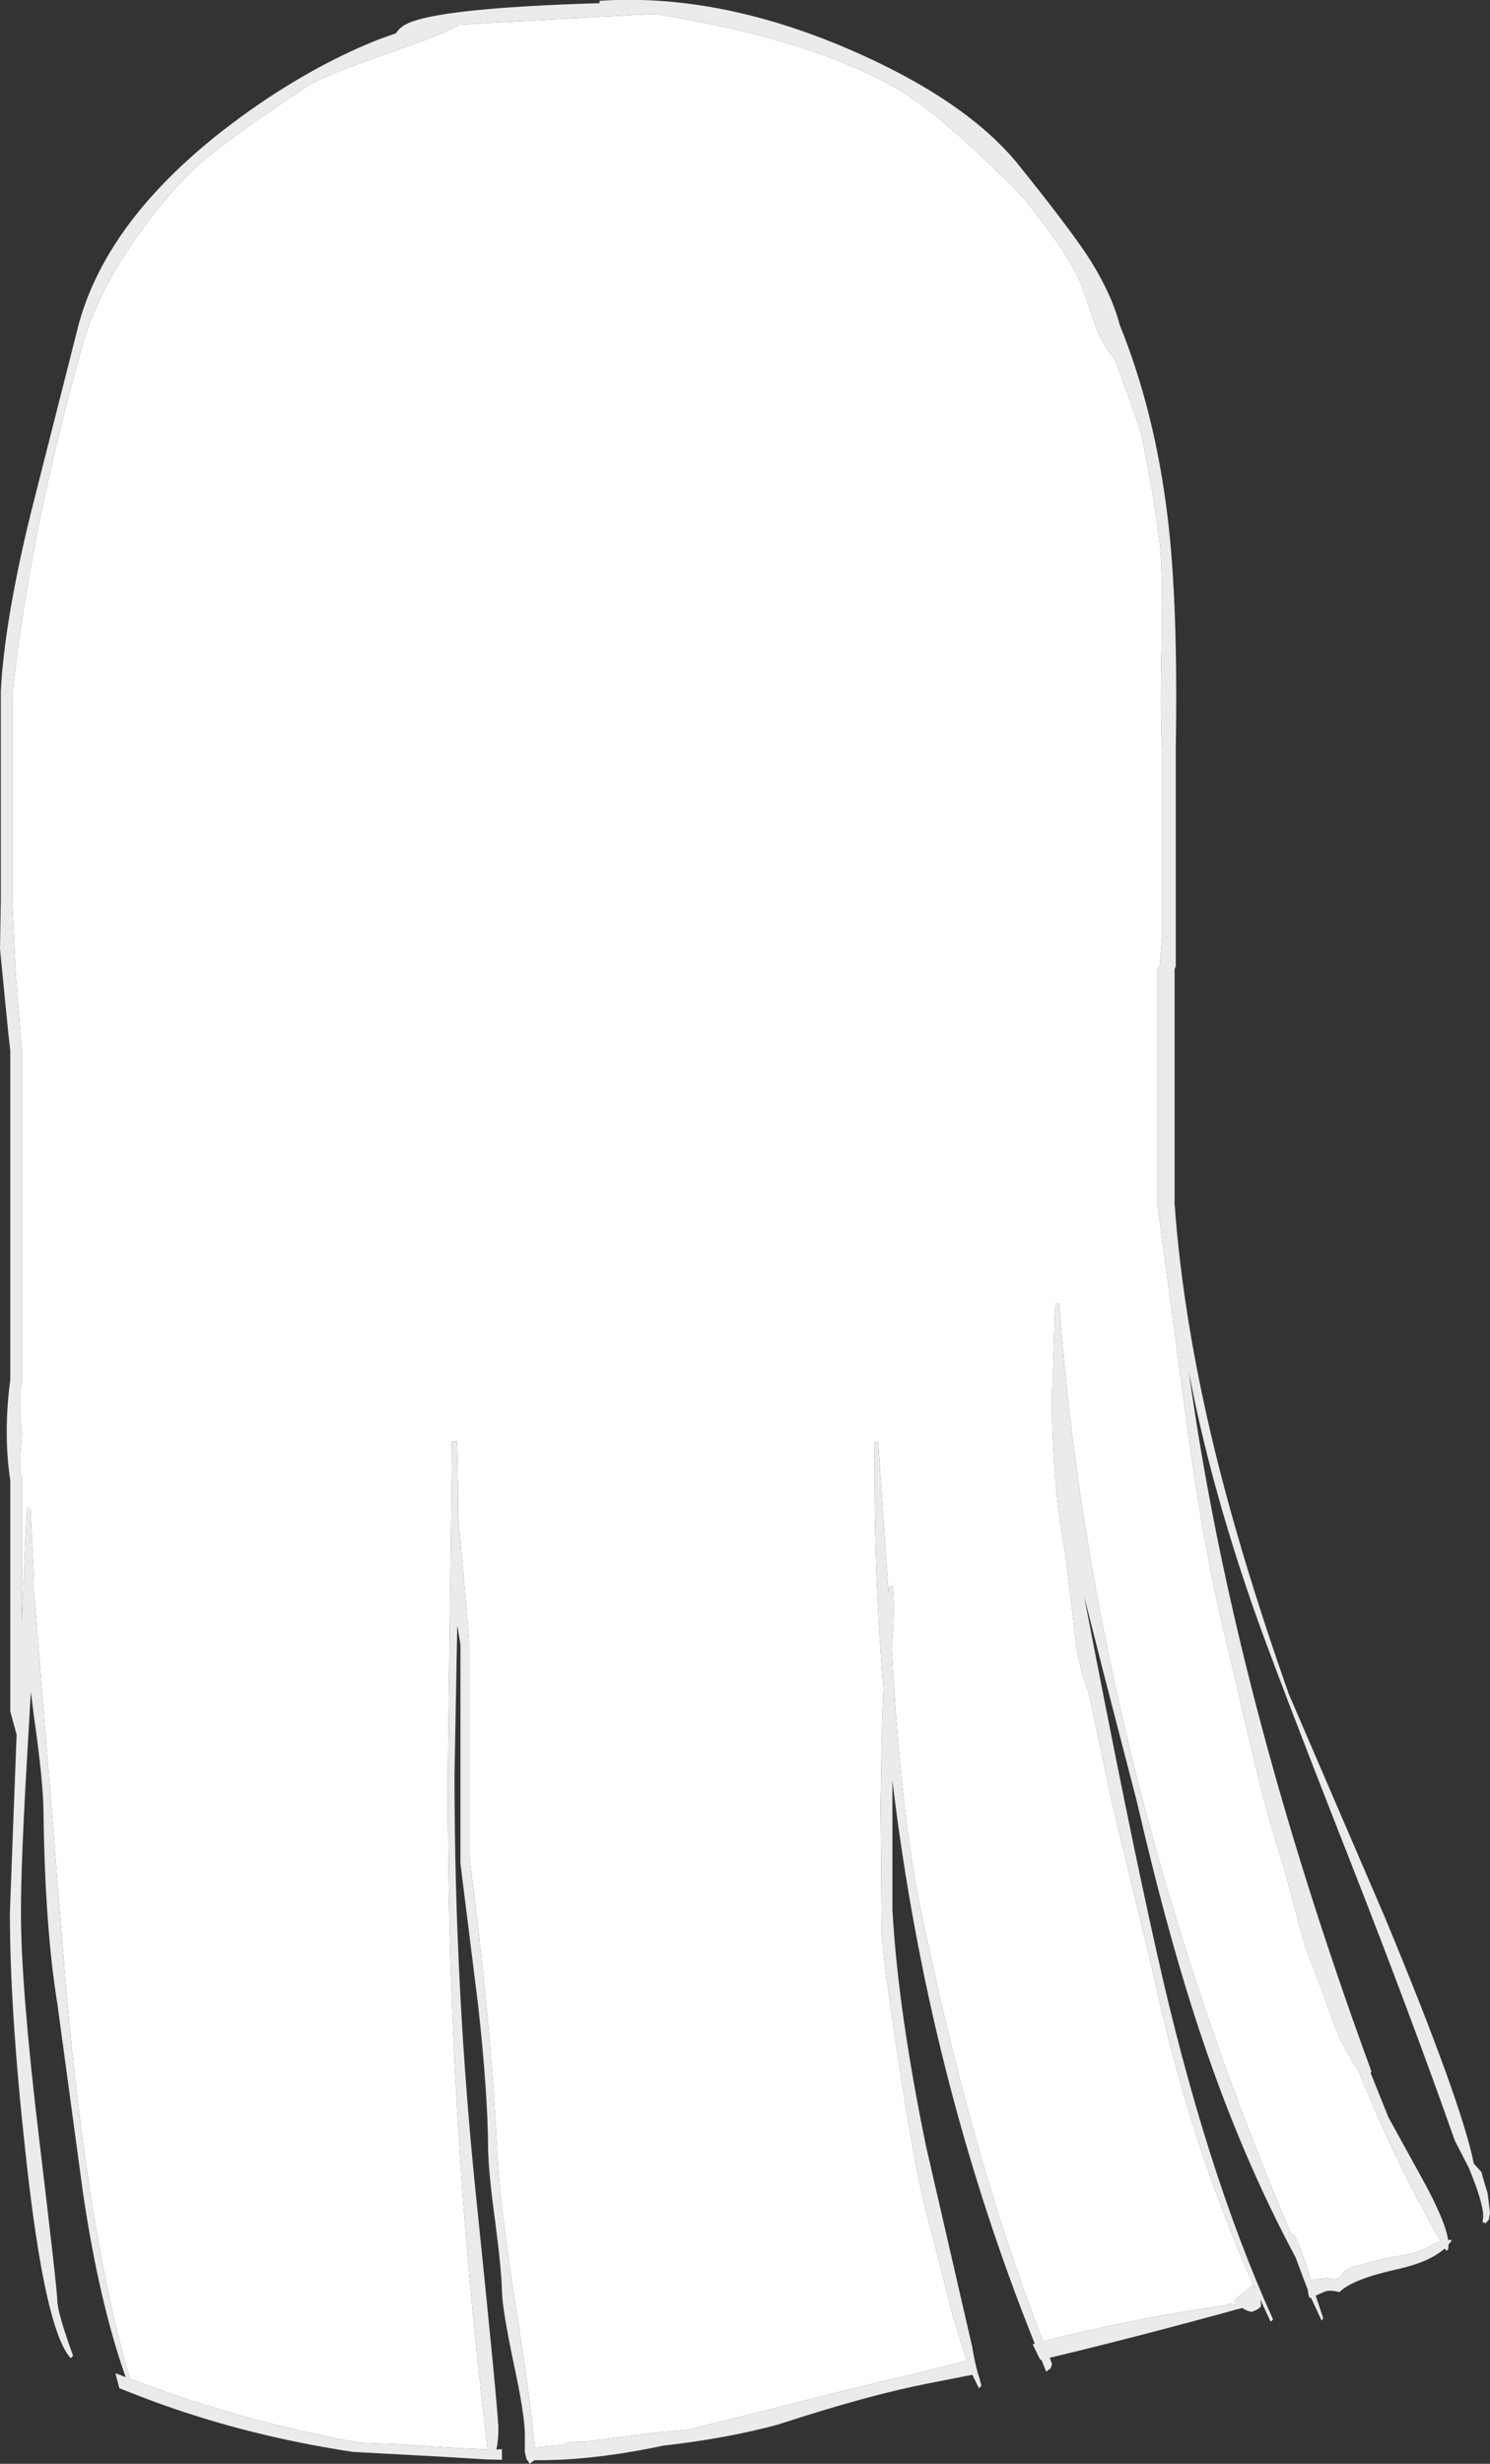 <?xml version="1.0" encoding="UTF-8" standalone="no"?>
<svg xmlns:ffdec="https://www.free-decompiler.com/flash" xmlns:xlink="http://www.w3.org/1999/xlink" ffdec:objectType="shape" height="311.45px" width="188.5px" xmlns="http://www.w3.org/2000/svg">
  <rect width="100%" height="100%" fill="#333333" stroke="none"/>
  <g transform="matrix(1.0, 0.0, 0.0, 1.0, 147.85, 550.45)">
    <path d="M16.25 -308.15 Q17.4 -303.6 18.45 -301.4 L21.15 -294.0 Q22.05 -291.65 23.2 -290.15 L23.1 -290.0 23.9 -288.9 26.4 -283.0 Q30.15 -274.6 34.4 -267.15 L33.3 -266.65 Q31.65 -265.65 29.85 -265.4 26.95 -264.95 23.4 -263.9 22.1 -263.4 21.8 -262.8 21.55 -262.35 21.05 -262.35 L20.25 -262.5 18.0 -262.25 17.9 -262.5 17.85 -262.65 Q16.85 -265.95 15.9 -267.9 L15.55 -267.9 Q3.8 -295.35 -3.6 -324.1 -7.25 -338.3 -9.7 -352.25 L-9.75 -352.6 Q-12.65 -369.3 -13.85 -385.65 L-14.3 -385.65 -14.45 -383.55 -14.45 -383.0 -14.75 -373.7 Q-14.75 -363.0 -13.05 -353.85 L-11.85 -343.8 Q-11.35 -339.6 -10.15 -336.6 L-7.15 -322.5 -2.15 -301.85 Q2.55 -279.7 10.95 -261.1 L10.65 -261.6 8.3 -259.65 8.7 -259.1 7.65 -259.25 7.65 -259.1 Q-2.7 -257.65 -13.25 -255.15 L-15.9 -254.45 Q-20.65 -266.75 -24.55 -280.65 -28.15 -293.5 -31.5 -309.65 -33.75 -320.8 -34.85 -338.8 L-35.05 -342.0 -34.85 -344.7 Q-34.7 -348.05 -34.95 -349.95 L-35.4 -349.95 -35.45 -349.05 -36.75 -368.1 -37.2 -368.1 -37.2 -364.4 Q-37.2 -350.5 -36.1 -337.05 L-36.25 -333.2 -36.45 -322.35 -36.3 -306.0 Q-36.0 -301.45 -33.5 -285.6 -31.65 -273.8 -29.7 -267.15 L-27.3 -257.65 -25.55 -252.0 -31.05 -250.65 -42.3 -247.95 -51.5 -245.6 -60.9 -243.3 -65.3 -242.9 -73.8 -241.8 -75.85 -241.75 -76.7 -241.4 -80.2 -241.05 Q-80.75 -247.15 -82.6 -258.85 -84.55 -271.35 -84.9 -277.55 -85.75 -295.25 -88.5 -315.8 L-88.5 -343.05 -89.3 -352.3 -89.9 -358.9 Q-89.9 -364.4 -90.05 -368.25 L-90.65 -368.25 -91.2 -325.85 Q-91.2 -303.65 -90.0 -283.45 -88.8 -262.6 -86.15 -240.8 L-91.2 -241.05 -96.95 -241.45 -102.35 -241.65 Q-117.4 -244.4 -130.45 -249.4 L-131.4 -249.75 Q-136.7 -267.4 -139.55 -299.75 L-143.55 -349.35 -143.55 -350.7 -144.0 -359.85 -144.45 -359.85 -145.1 -345.35 -145.1 -363.75 Q-145.45 -364.8 -145.3 -366.55 L-145.1 -369.2 -145.3 -372.1 Q-145.45 -374.25 -145.1 -375.6 L-145.1 -417.75 -145.85 -427.2 -146.3 -436.5 -146.3 -462.45 Q-144.15 -482.95 -137.4 -506.85 -135.9 -512.25 -132.15 -518.1 -128.5 -523.9 -123.6 -528.8 -120.4 -532.0 -108.9 -539.6 -106.85 -540.9 -98.1 -543.95 -91.3 -546.3 -89.7 -547.35 L-65.1 -548.7 Q-44.85 -545.5 -33.8 -538.9 -29.25 -536.2 -20.15 -527.3 -18.0 -525.15 -15.4 -521.6 -12.9 -518.2 -11.7 -515.9 -11.05 -514.7 -9.45 -509.85 -8.5 -506.9 -6.8 -505.05 L-5.65 -501.9 Q-3.5 -496.05 -3.3 -494.85 L-2.05 -488.25 -1.1 -481.65 Q-0.7 -477.05 -0.9 -468.45 -1.1 -459.45 -0.8 -455.25 L-0.8 -432.2 -1.15 -428.3 -1.4 -428.0 -1.4 -398.1 2.25 -370.85 Q4.45 -354.35 7.35 -342.75 L10.6 -328.85 Q12.55 -320.55 14.4 -315.05 L16.25 -308.15" fill="#ffffff" fill-rule="evenodd" stroke="none"/>
    <path d="M0.75 -398.25 Q1.8 -383.7 5.8 -367.25 9.2 -353.3 15.2 -336.3 L27.3 -308.2 Q37.05 -284.75 38.6 -276.95 L39.55 -275.9 40.0 -274.35 40.35 -273.2 40.65 -270.75 40.5 -269.85 40.1 -269.4 39.7 -269.55 39.8 -270.2 Q39.8 -272.0 37.95 -276.45 L36.2 -279.85 Q30.65 -295.6 23.0 -315.1 13.35 -339.6 10.55 -347.65 5.15 -363.25 2.55 -377.05 8.2 -336.2 25.65 -288.6 L25.55 -288.4 27.8 -282.8 32.15 -274.9 Q35.0 -269.7 35.35 -267.3 L35.85 -267.3 35.4 -266.7 Q35.4 -265.8 35.1 -266.0 L34.9 -266.2 Q33.0 -264.5 28.95 -263.6 23.25 -262.35 21.6 -260.7 20.3 -261.05 19.6 -260.7 L18.6 -260.25 19.55 -257.4 19.35 -257.1 18.0 -260.0 17.85 -259.95 Q17.65 -260.25 17.6 -261.0 L17.25 -261.9 16.05 -265.1 Q9.3 -277.7 4.3 -292.55 0.05 -305.05 -4.05 -322.8 L-8.0 -338.05 -10.7 -348.65 Q-4.95 -318.85 -1.5 -303.6 4.6 -276.25 13.2 -257.25 L12.9 -256.95 11.6 -259.75 11.7 -258.95 Q11.4 -258.5 10.5 -258.2 9.9 -258.3 9.3 -258.7 -4.15 -255.0 -15.05 -252.4 L-14.75 -251.6 -14.95 -251.05 -15.5 -250.65 -16.1 -252.15 -16.25 -252.15 -16.7 -253.05 -17.2 -254.1 -16.95 -254.2 Q-30.45 -287.85 -34.95 -325.35 L-34.95 -309.05 Q-34.25 -296.4 -30.7 -279.15 L-24.85 -253.75 -24.75 -253.2 Q-24.4 -251.1 -23.9 -249.7 L-23.7 -248.85 -24.0 -248.55 -24.85 -250.25 -30.45 -249.15 Q-37.95 -247.7 -49.45 -243.95 -55.9 -242.2 -63.9 -241.3 -72.6 -239.45 -79.65 -239.45 L-80.25 -239.45 -80.85 -239.0 -81.1 -239.45 -81.2 -239.45 -81.45 -240.45 -81.45 -240.65 -81.45 -240.95 -81.45 -242.6 Q-81.45 -245.2 -82.9 -251.85 -84.3 -258.55 -84.35 -260.85 -84.4 -263.45 -85.2 -269.6 -86.05 -275.75 -86.1 -278.85 -86.15 -286.05 -87.35 -296.85 L-89.6 -314.9 -89.6 -342.6 -90.0 -344.95 -90.05 -342.45 -90.35 -326.1 Q-90.35 -298.85 -87.55 -272.1 -84.8 -245.4 -84.8 -243.45 -84.8 -241.9 -85.05 -240.8 L-84.35 -240.85 -84.35 -239.5 -86.3 -239.55 -92.1 -239.9 -103.2 -240.5 Q-117.75 -242.7 -130.45 -247.65 L-132.75 -248.55 -133.25 -250.45 -131.95 -249.95 Q-135.3 -259.4 -137.35 -273.25 L-140.6 -297.2 Q-142.15 -306.7 -142.35 -321.35 -142.35 -325.0 -143.55 -333.45 L-143.95 -336.6 -144.35 -329.5 Q-145.2 -315.4 -145.2 -308.7 -145.2 -299.3 -142.9 -280.1 -140.6 -260.9 -140.6 -259.65 -140.6 -258.15 -138.6 -252.65 L-138.9 -252.35 Q-142.2 -255.9 -144.6 -278.1 -146.6 -296.2 -146.6 -308.7 L-145.75 -331.15 -146.0 -332.1 -146.55 -334.1 -146.55 -363.3 Q-147.45 -369.25 -146.55 -376.05 L-146.55 -417.65 -146.8 -419.85 -147.85 -430.5 -147.75 -436.65 -147.75 -463.05 Q-147.3 -471.9 -143.95 -485.6 L-138.2 -508.25 Q-134.55 -523.95 -115.0 -537.35 -107.35 -542.55 -99.85 -545.5 L-97.75 -546.25 Q-97.25 -547.05 -96.25 -547.5 -92.0 -549.45 -72.0 -550.05 L-72.0 -550.35 Q-57.05 -551.35 -40.5 -544.25 -25.55 -537.8 -18.9 -529.5 -12.0 -520.9 -9.85 -517.45 -7.15 -513.1 -6.2 -509.4 -1.75 -498.4 -0.15 -485.2 1.2 -474.3 0.9 -456.0 L0.9 -428.3 0.75 -427.95 0.75 -398.25 M16.25 -308.15 L14.4 -315.05 Q12.55 -320.55 10.6 -328.85 L7.35 -342.75 Q4.45 -354.35 2.25 -370.85 L-1.4 -398.1 -1.4 -428.0 -1.15 -428.3 -0.8 -432.2 -0.8 -455.25 Q-1.1 -459.45 -0.9 -468.45 -0.7 -477.05 -1.1 -481.65 L-2.05 -488.25 -3.3 -494.85 Q-3.5 -496.05 -5.65 -501.9 L-6.8 -505.05 Q-8.5 -506.9 -9.45 -509.85 -11.05 -514.7 -11.7 -515.9 -12.9 -518.2 -15.4 -521.6 -18.0 -525.15 -20.15 -527.3 -29.25 -536.2 -33.8 -538.9 -44.85 -545.5 -65.1 -548.7 L-89.7 -547.35 Q-91.3 -546.3 -98.1 -543.95 -106.85 -540.9 -108.9 -539.6 -120.4 -532.0 -123.6 -528.8 -128.5 -523.9 -132.15 -518.1 -135.9 -512.25 -137.4 -506.85 -144.15 -482.95 -146.3 -462.45 L-146.3 -436.5 -145.85 -427.2 -145.1 -417.75 -145.1 -375.6 Q-145.45 -374.25 -145.3 -372.1 L-145.1 -369.2 -145.3 -366.55 Q-145.45 -364.8 -145.1 -363.75 L-145.1 -345.35 -144.45 -359.85 -144.0 -359.85 -143.55 -350.7 -143.55 -349.35 -139.55 -299.75 Q-136.7 -267.4 -131.4 -249.75 L-130.45 -249.4 Q-117.4 -244.4 -102.35 -241.65 L-96.95 -241.45 -91.2 -241.05 -86.15 -240.8 Q-88.8 -262.6 -90.0 -283.45 -91.2 -303.65 -91.2 -325.85 L-90.65 -368.25 -90.05 -368.25 Q-89.9 -364.4 -89.9 -358.9 L-89.3 -352.3 -88.5 -343.05 -88.5 -315.8 Q-85.75 -295.25 -84.9 -277.55 -84.55 -271.35 -82.6 -258.85 -80.75 -247.15 -80.2 -241.05 L-76.7 -241.4 -75.85 -241.75 -73.8 -241.8 -65.3 -242.9 -60.9 -243.3 -51.5 -245.6 -42.3 -247.95 -31.05 -250.65 -25.55 -252.0 -27.3 -257.65 -29.7 -267.15 Q-31.65 -273.8 -33.5 -285.6 -36.0 -301.45 -36.3 -306.0 L-36.45 -322.35 -36.25 -333.2 -36.1 -337.05 Q-37.2 -350.5 -37.2 -364.4 L-37.2 -368.1 -36.75 -368.1 -35.45 -349.05 -35.4 -349.95 -34.95 -349.95 Q-34.7 -348.05 -34.85 -344.7 L-35.05 -342.0 -34.85 -338.8 Q-33.75 -320.8 -31.5 -309.65 -28.15 -293.5 -24.55 -280.65 -20.65 -266.75 -15.9 -254.45 L-13.25 -255.15 Q-2.7 -257.65 7.65 -259.1 L7.65 -259.25 8.7 -259.1 8.3 -259.65 10.65 -261.6 10.95 -261.1 Q2.55 -279.7 -2.15 -301.85 L-7.15 -322.5 -10.15 -336.6 Q-11.35 -339.6 -11.85 -343.8 L-13.05 -353.85 Q-14.75 -363.0 -14.75 -373.7 L-14.45 -383.0 -14.45 -383.55 -14.3 -385.65 -13.85 -385.65 Q-12.65 -369.3 -9.75 -352.6 L-9.7 -352.25 Q-7.25 -338.3 -3.6 -324.1 3.8 -295.35 15.55 -267.9 L15.9 -267.9 Q16.85 -265.95 17.85 -262.65 L17.9 -262.5 18.0 -262.25 20.25 -262.5 21.05 -262.35 Q21.55 -262.35 21.8 -262.8 22.1 -263.4 23.4 -263.9 26.95 -264.95 29.85 -265.4 31.65 -265.65 33.3 -266.65 L34.4 -267.15 Q30.15 -274.6 26.4 -283.0 L23.9 -288.9 23.1 -290.0 23.2 -290.15 Q22.05 -291.65 21.15 -294.0 L18.45 -301.4 Q17.4 -303.6 16.25 -308.15" fill="#ffffff" fill-opacity="0.902" fill-rule="evenodd" stroke="none"/>
  </g>
</svg>
